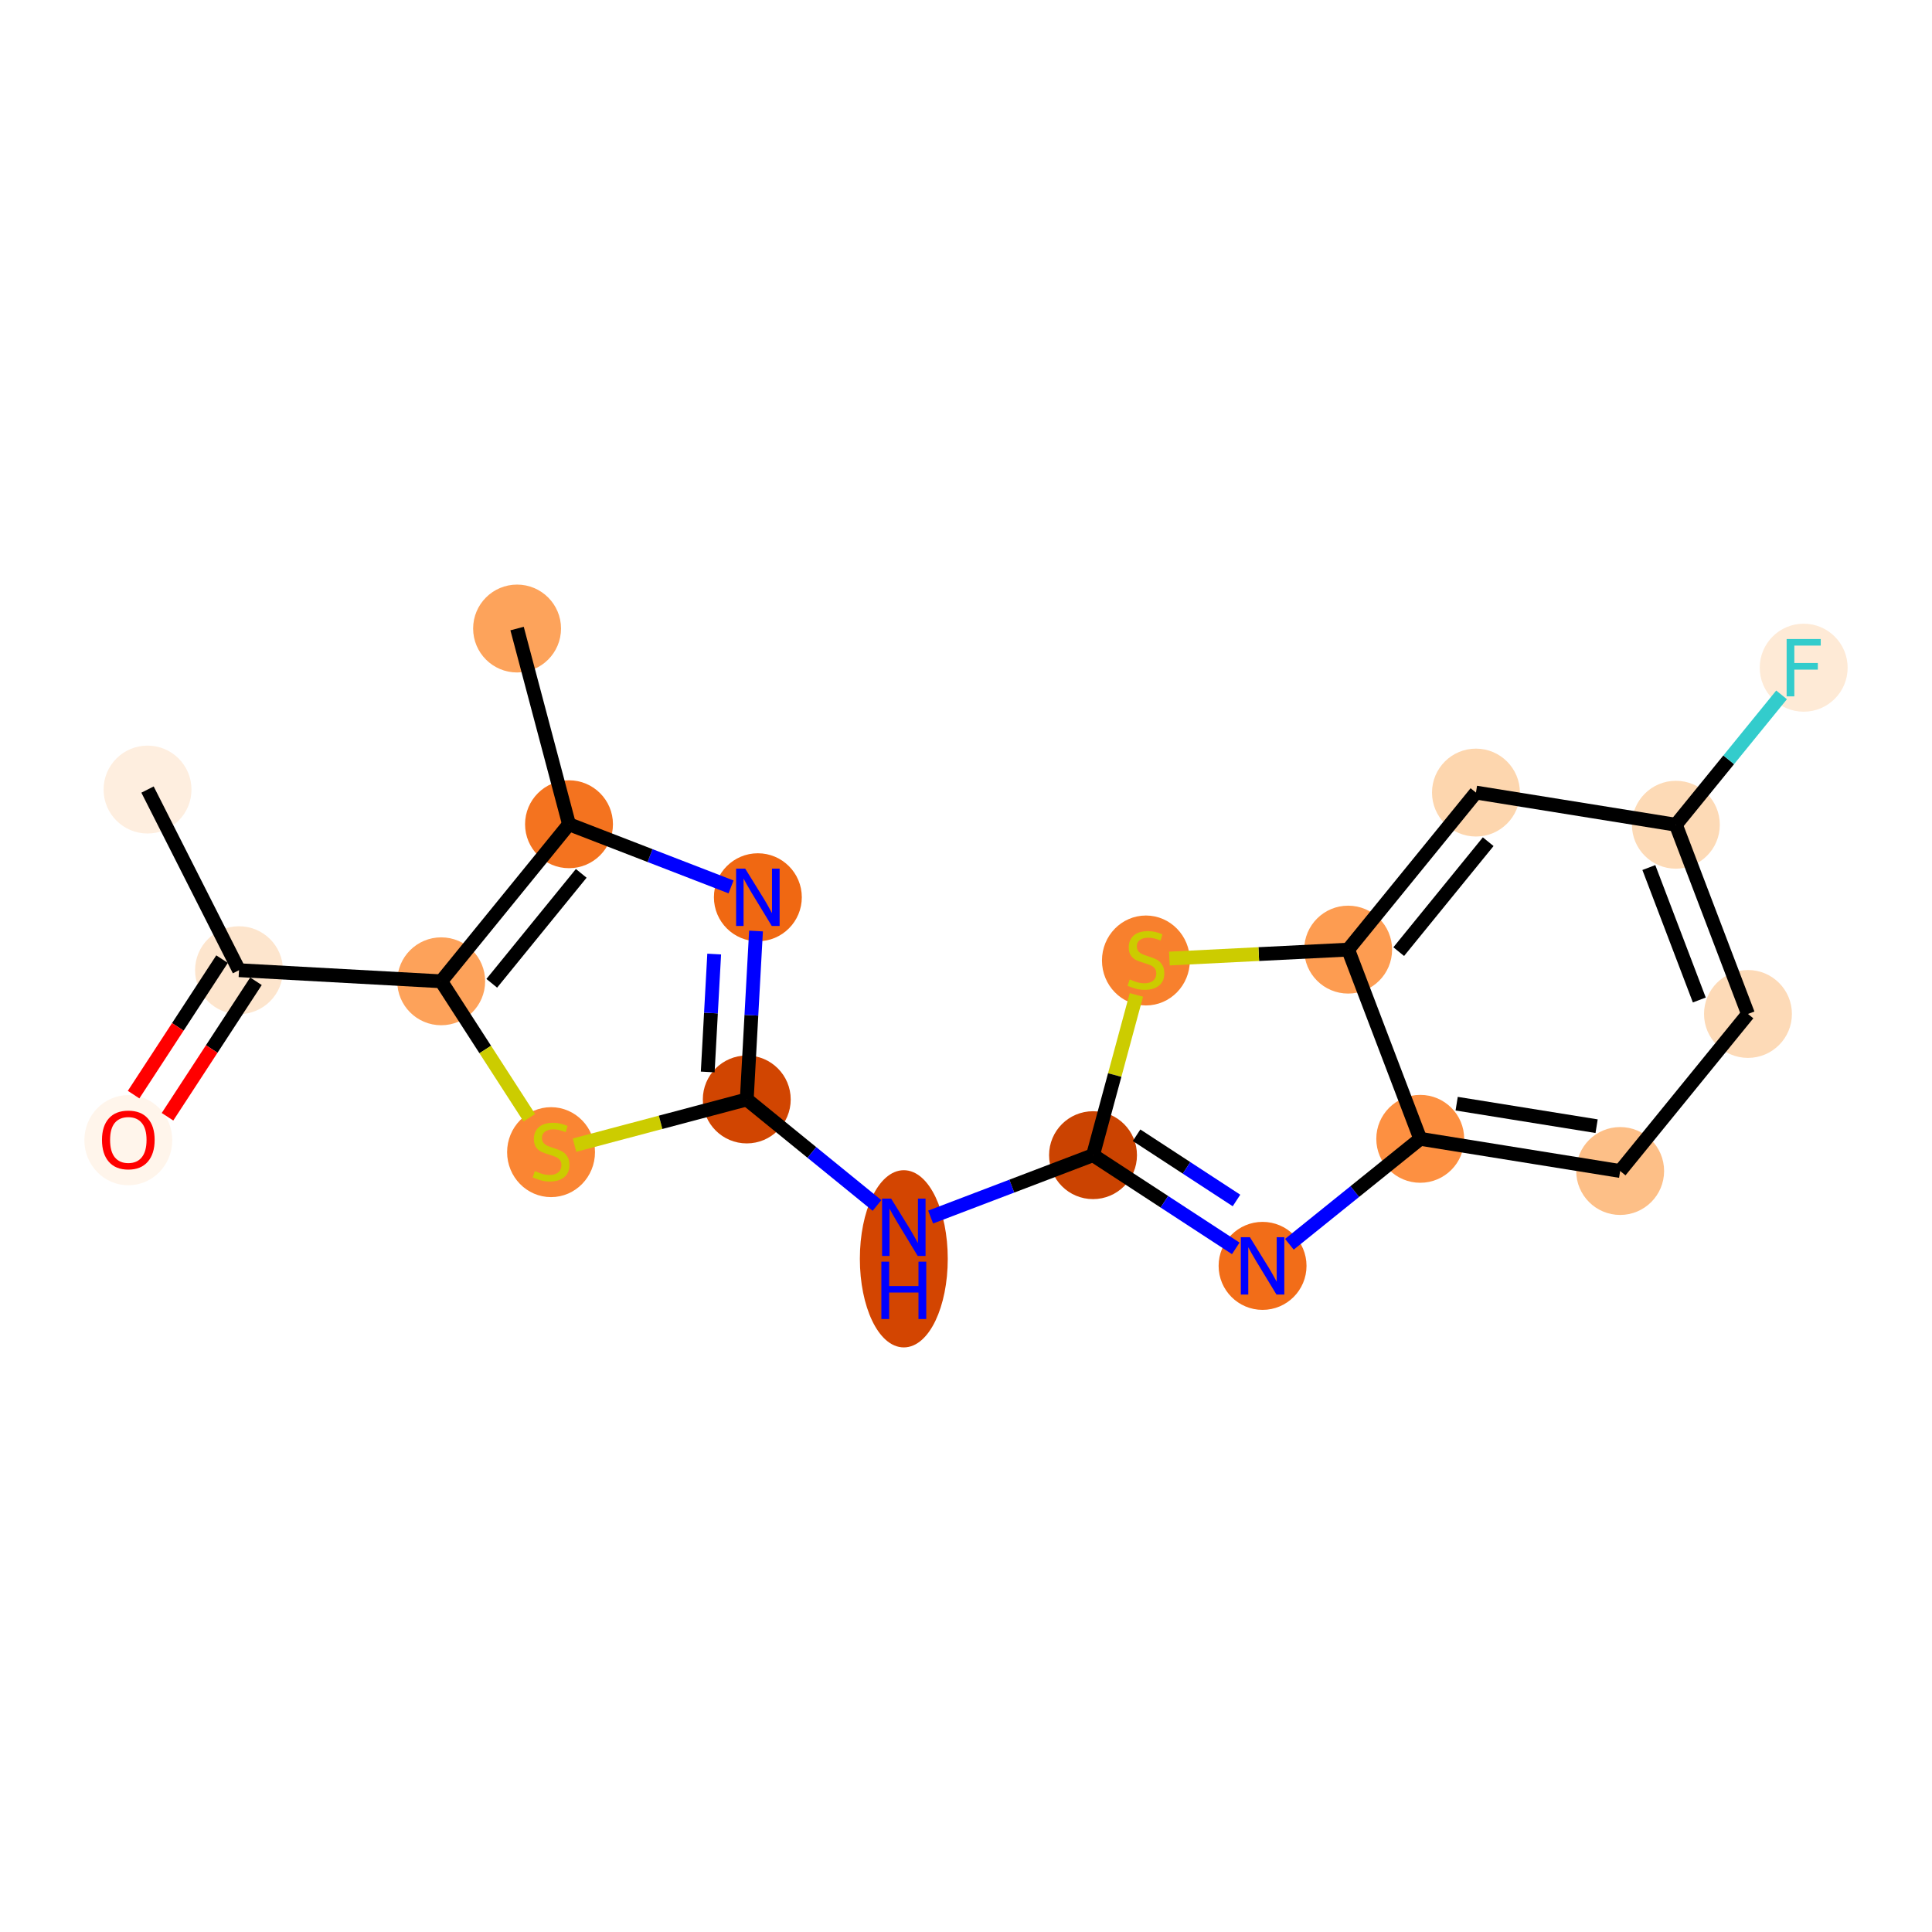 <?xml version='1.0' encoding='iso-8859-1'?>
<svg version='1.1' baseProfile='full'
              xmlns='http://www.w3.org/2000/svg'
                      xmlns:rdkit='http://www.rdkit.org/xml'
                      xmlns:xlink='http://www.w3.org/1999/xlink'
                  xml:space='preserve'
width='280px' height='280px' viewBox='0 0 280 280'>
<!-- END OF HEADER -->
<rect style='opacity:1.0;fill:#FFFFFF;stroke:none' width='280' height='280' x='0' y='0'> </rect>
<ellipse cx='21.381' cy='114.429' rx='5.869' ry='5.869'  style='fill:#FEEEDF;fill-rule:evenodd;stroke:#FEEEDF;stroke-width:1.0px;stroke-linecap:butt;stroke-linejoin:miter;stroke-opacity:1' />
<ellipse cx='34.64' cy='140.609' rx='5.869' ry='5.869'  style='fill:#FDE5CD;fill-rule:evenodd;stroke:#FDE5CD;stroke-width:1.0px;stroke-linecap:butt;stroke-linejoin:miter;stroke-opacity:1' />
<ellipse cx='18.596' cy='165.245' rx='5.869' ry='6.034'  style='fill:#FFF5EB;fill-rule:evenodd;stroke:#FFF5EB;stroke-width:1.0px;stroke-linecap:butt;stroke-linejoin:miter;stroke-opacity:1' />
<ellipse cx='63.941' cy='142.217' rx='5.869' ry='5.869'  style='fill:#FDA25A;fill-rule:evenodd;stroke:#FDA25A;stroke-width:1.0px;stroke-linecap:butt;stroke-linejoin:miter;stroke-opacity:1' />
<ellipse cx='79.863' cy='166.978' rx='5.869' ry='6.018'  style='fill:#FA8533;fill-rule:evenodd;stroke:#FA8533;stroke-width:1.0px;stroke-linecap:butt;stroke-linejoin:miter;stroke-opacity:1' />
<ellipse cx='108.227' cy='159.342' rx='5.869' ry='5.869'  style='fill:#D14501;fill-rule:evenodd;stroke:#D14501;stroke-width:1.0px;stroke-linecap:butt;stroke-linejoin:miter;stroke-opacity:1' />
<ellipse cx='130.987' cy='182.436' rx='5.869' ry='12.341'  style='fill:#D34501;fill-rule:evenodd;stroke:#D34501;stroke-width:1.0px;stroke-linecap:butt;stroke-linejoin:miter;stroke-opacity:1' />
<ellipse cx='158.409' cy='167.416' rx='5.869' ry='5.869'  style='fill:#CB4301;fill-rule:evenodd;stroke:#CB4301;stroke-width:1.0px;stroke-linecap:butt;stroke-linejoin:miter;stroke-opacity:1' />
<ellipse cx='182.981' cy='183.46' rx='5.869' ry='5.877'  style='fill:#F26D18;fill-rule:evenodd;stroke:#F26D18;stroke-width:1.0px;stroke-linecap:butt;stroke-linejoin:miter;stroke-opacity:1' />
<ellipse cx='205.832' cy='165.048' rx='5.869' ry='5.869'  style='fill:#FD9041;fill-rule:evenodd;stroke:#FD9041;stroke-width:1.0px;stroke-linecap:butt;stroke-linejoin:miter;stroke-opacity:1' />
<ellipse cx='234.805' cy='169.71' rx='5.869' ry='5.869'  style='fill:#FDBF87;fill-rule:evenodd;stroke:#FDBF87;stroke-width:1.0px;stroke-linecap:butt;stroke-linejoin:miter;stroke-opacity:1' />
<ellipse cx='253.329' cy='146.95' rx='5.869' ry='5.869'  style='fill:#FDDAB7;fill-rule:evenodd;stroke:#FDDAB7;stroke-width:1.0px;stroke-linecap:butt;stroke-linejoin:miter;stroke-opacity:1' />
<ellipse cx='242.88' cy='119.528' rx='5.869' ry='5.869'  style='fill:#FDDAB6;fill-rule:evenodd;stroke:#FDDAB6;stroke-width:1.0px;stroke-linecap:butt;stroke-linejoin:miter;stroke-opacity:1' />
<ellipse cx='261.404' cy='96.768' rx='5.869' ry='5.877'  style='fill:#FEEAD6;fill-rule:evenodd;stroke:#FEEAD6;stroke-width:1.0px;stroke-linecap:butt;stroke-linejoin:miter;stroke-opacity:1' />
<ellipse cx='213.907' cy='114.866' rx='5.869' ry='5.869'  style='fill:#FDD6AE;fill-rule:evenodd;stroke:#FDD6AE;stroke-width:1.0px;stroke-linecap:butt;stroke-linejoin:miter;stroke-opacity:1' />
<ellipse cx='195.383' cy='137.626' rx='5.869' ry='5.869'  style='fill:#FD9C51;fill-rule:evenodd;stroke:#FD9C51;stroke-width:1.0px;stroke-linecap:butt;stroke-linejoin:miter;stroke-opacity:1' />
<ellipse cx='166.074' cy='139.201' rx='5.869' ry='6.018'  style='fill:#F8802D;fill-rule:evenodd;stroke:#F8802D;stroke-width:1.0px;stroke-linecap:butt;stroke-linejoin:miter;stroke-opacity:1' />
<ellipse cx='109.835' cy='130.04' rx='5.869' ry='5.877'  style='fill:#F06812;fill-rule:evenodd;stroke:#F06812;stroke-width:1.0px;stroke-linecap:butt;stroke-linejoin:miter;stroke-opacity:1' />
<ellipse cx='82.465' cy='119.456' rx='5.869' ry='5.869'  style='fill:#F4731F;fill-rule:evenodd;stroke:#F4731F;stroke-width:1.0px;stroke-linecap:butt;stroke-linejoin:miter;stroke-opacity:1' />
<ellipse cx='74.939' cy='91.092' rx='5.869' ry='5.869'  style='fill:#FDA35B;fill-rule:evenodd;stroke:#FDA35B;stroke-width:1.0px;stroke-linecap:butt;stroke-linejoin:miter;stroke-opacity:1' />
<path class='bond-0 atom-0 atom-1' d='M 21.381,114.429 L 34.64,140.609' style='fill:none;fill-rule:evenodd;stroke:#000000;stroke-width:2.0px;stroke-linecap:butt;stroke-linejoin:miter;stroke-opacity:1' />
<path class='bond-1 atom-1 atom-2' d='M 32.182,139.004 L 25.772,148.822' style='fill:none;fill-rule:evenodd;stroke:#000000;stroke-width:2.0px;stroke-linecap:butt;stroke-linejoin:miter;stroke-opacity:1' />
<path class='bond-1 atom-1 atom-2' d='M 25.772,148.822 L 19.362,158.64' style='fill:none;fill-rule:evenodd;stroke:#FF0000;stroke-width:2.0px;stroke-linecap:butt;stroke-linejoin:miter;stroke-opacity:1' />
<path class='bond-1 atom-1 atom-2' d='M 37.097,142.213 L 30.686,152.031' style='fill:none;fill-rule:evenodd;stroke:#000000;stroke-width:2.0px;stroke-linecap:butt;stroke-linejoin:miter;stroke-opacity:1' />
<path class='bond-1 atom-1 atom-2' d='M 30.686,152.031 L 24.276,161.849' style='fill:none;fill-rule:evenodd;stroke:#FF0000;stroke-width:2.0px;stroke-linecap:butt;stroke-linejoin:miter;stroke-opacity:1' />
<path class='bond-2 atom-1 atom-3' d='M 34.64,140.609 L 63.941,142.217' style='fill:none;fill-rule:evenodd;stroke:#000000;stroke-width:2.0px;stroke-linecap:butt;stroke-linejoin:miter;stroke-opacity:1' />
<path class='bond-3 atom-3 atom-4' d='M 63.941,142.217 L 70.327,152.103' style='fill:none;fill-rule:evenodd;stroke:#000000;stroke-width:2.0px;stroke-linecap:butt;stroke-linejoin:miter;stroke-opacity:1' />
<path class='bond-3 atom-3 atom-4' d='M 70.327,152.103 L 76.713,161.99' style='fill:none;fill-rule:evenodd;stroke:#CCCC00;stroke-width:2.0px;stroke-linecap:butt;stroke-linejoin:miter;stroke-opacity:1' />
<path class='bond-19 atom-18 atom-3' d='M 82.465,119.456 L 63.941,142.217' style='fill:none;fill-rule:evenodd;stroke:#000000;stroke-width:2.0px;stroke-linecap:butt;stroke-linejoin:miter;stroke-opacity:1' />
<path class='bond-19 atom-18 atom-3' d='M 84.238,126.575 L 71.272,142.507' style='fill:none;fill-rule:evenodd;stroke:#000000;stroke-width:2.0px;stroke-linecap:butt;stroke-linejoin:miter;stroke-opacity:1' />
<path class='bond-4 atom-4 atom-5' d='M 83.261,165.965 L 95.744,162.653' style='fill:none;fill-rule:evenodd;stroke:#CCCC00;stroke-width:2.0px;stroke-linecap:butt;stroke-linejoin:miter;stroke-opacity:1' />
<path class='bond-4 atom-4 atom-5' d='M 95.744,162.653 L 108.227,159.342' style='fill:none;fill-rule:evenodd;stroke:#000000;stroke-width:2.0px;stroke-linecap:butt;stroke-linejoin:miter;stroke-opacity:1' />
<path class='bond-5 atom-5 atom-6' d='M 108.227,159.342 L 117.665,167.022' style='fill:none;fill-rule:evenodd;stroke:#000000;stroke-width:2.0px;stroke-linecap:butt;stroke-linejoin:miter;stroke-opacity:1' />
<path class='bond-5 atom-5 atom-6' d='M 117.665,167.022 L 127.102,174.703' style='fill:none;fill-rule:evenodd;stroke:#0000FF;stroke-width:2.0px;stroke-linecap:butt;stroke-linejoin:miter;stroke-opacity:1' />
<path class='bond-16 atom-5 atom-17' d='M 108.227,159.342 L 108.897,147.135' style='fill:none;fill-rule:evenodd;stroke:#000000;stroke-width:2.0px;stroke-linecap:butt;stroke-linejoin:miter;stroke-opacity:1' />
<path class='bond-16 atom-5 atom-17' d='M 108.897,147.135 L 109.567,134.929' style='fill:none;fill-rule:evenodd;stroke:#0000FF;stroke-width:2.0px;stroke-linecap:butt;stroke-linejoin:miter;stroke-opacity:1' />
<path class='bond-16 atom-5 atom-17' d='M 102.568,155.358 L 103.037,146.814' style='fill:none;fill-rule:evenodd;stroke:#000000;stroke-width:2.0px;stroke-linecap:butt;stroke-linejoin:miter;stroke-opacity:1' />
<path class='bond-16 atom-5 atom-17' d='M 103.037,146.814 L 103.506,138.269' style='fill:none;fill-rule:evenodd;stroke:#0000FF;stroke-width:2.0px;stroke-linecap:butt;stroke-linejoin:miter;stroke-opacity:1' />
<path class='bond-6 atom-6 atom-7' d='M 134.873,176.385 L 146.641,171.901' style='fill:none;fill-rule:evenodd;stroke:#0000FF;stroke-width:2.0px;stroke-linecap:butt;stroke-linejoin:miter;stroke-opacity:1' />
<path class='bond-6 atom-6 atom-7' d='M 146.641,171.901 L 158.409,167.416' style='fill:none;fill-rule:evenodd;stroke:#000000;stroke-width:2.0px;stroke-linecap:butt;stroke-linejoin:miter;stroke-opacity:1' />
<path class='bond-7 atom-7 atom-8' d='M 158.409,167.416 L 168.753,174.17' style='fill:none;fill-rule:evenodd;stroke:#000000;stroke-width:2.0px;stroke-linecap:butt;stroke-linejoin:miter;stroke-opacity:1' />
<path class='bond-7 atom-7 atom-8' d='M 168.753,174.17 L 179.096,180.923' style='fill:none;fill-rule:evenodd;stroke:#0000FF;stroke-width:2.0px;stroke-linecap:butt;stroke-linejoin:miter;stroke-opacity:1' />
<path class='bond-7 atom-7 atom-8' d='M 164.721,164.528 L 171.961,169.255' style='fill:none;fill-rule:evenodd;stroke:#000000;stroke-width:2.0px;stroke-linecap:butt;stroke-linejoin:miter;stroke-opacity:1' />
<path class='bond-7 atom-7 atom-8' d='M 171.961,169.255 L 179.202,173.983' style='fill:none;fill-rule:evenodd;stroke:#0000FF;stroke-width:2.0px;stroke-linecap:butt;stroke-linejoin:miter;stroke-opacity:1' />
<path class='bond-20 atom-16 atom-7' d='M 164.694,144.19 L 161.552,155.803' style='fill:none;fill-rule:evenodd;stroke:#CCCC00;stroke-width:2.0px;stroke-linecap:butt;stroke-linejoin:miter;stroke-opacity:1' />
<path class='bond-20 atom-16 atom-7' d='M 161.552,155.803 L 158.409,167.416' style='fill:none;fill-rule:evenodd;stroke:#000000;stroke-width:2.0px;stroke-linecap:butt;stroke-linejoin:miter;stroke-opacity:1' />
<path class='bond-8 atom-8 atom-9' d='M 186.867,180.329 L 196.349,172.689' style='fill:none;fill-rule:evenodd;stroke:#0000FF;stroke-width:2.0px;stroke-linecap:butt;stroke-linejoin:miter;stroke-opacity:1' />
<path class='bond-8 atom-8 atom-9' d='M 196.349,172.689 L 205.832,165.048' style='fill:none;fill-rule:evenodd;stroke:#000000;stroke-width:2.0px;stroke-linecap:butt;stroke-linejoin:miter;stroke-opacity:1' />
<path class='bond-9 atom-9 atom-10' d='M 205.832,165.048 L 234.805,169.71' style='fill:none;fill-rule:evenodd;stroke:#000000;stroke-width:2.0px;stroke-linecap:butt;stroke-linejoin:miter;stroke-opacity:1' />
<path class='bond-9 atom-9 atom-10' d='M 211.111,159.953 L 231.392,163.216' style='fill:none;fill-rule:evenodd;stroke:#000000;stroke-width:2.0px;stroke-linecap:butt;stroke-linejoin:miter;stroke-opacity:1' />
<path class='bond-21 atom-15 atom-9' d='M 195.383,137.626 L 205.832,165.048' style='fill:none;fill-rule:evenodd;stroke:#000000;stroke-width:2.0px;stroke-linecap:butt;stroke-linejoin:miter;stroke-opacity:1' />
<path class='bond-10 atom-10 atom-11' d='M 234.805,169.71 L 253.329,146.95' style='fill:none;fill-rule:evenodd;stroke:#000000;stroke-width:2.0px;stroke-linecap:butt;stroke-linejoin:miter;stroke-opacity:1' />
<path class='bond-11 atom-11 atom-12' d='M 253.329,146.95 L 242.88,119.528' style='fill:none;fill-rule:evenodd;stroke:#000000;stroke-width:2.0px;stroke-linecap:butt;stroke-linejoin:miter;stroke-opacity:1' />
<path class='bond-11 atom-11 atom-12' d='M 246.277,144.926 L 238.963,125.731' style='fill:none;fill-rule:evenodd;stroke:#000000;stroke-width:2.0px;stroke-linecap:butt;stroke-linejoin:miter;stroke-opacity:1' />
<path class='bond-12 atom-12 atom-13' d='M 242.88,119.528 L 250.539,110.116' style='fill:none;fill-rule:evenodd;stroke:#000000;stroke-width:2.0px;stroke-linecap:butt;stroke-linejoin:miter;stroke-opacity:1' />
<path class='bond-12 atom-12 atom-13' d='M 250.539,110.116 L 258.199,100.705' style='fill:none;fill-rule:evenodd;stroke:#33CCCC;stroke-width:2.0px;stroke-linecap:butt;stroke-linejoin:miter;stroke-opacity:1' />
<path class='bond-13 atom-12 atom-14' d='M 242.88,119.528 L 213.907,114.866' style='fill:none;fill-rule:evenodd;stroke:#000000;stroke-width:2.0px;stroke-linecap:butt;stroke-linejoin:miter;stroke-opacity:1' />
<path class='bond-14 atom-14 atom-15' d='M 213.907,114.866 L 195.383,137.626' style='fill:none;fill-rule:evenodd;stroke:#000000;stroke-width:2.0px;stroke-linecap:butt;stroke-linejoin:miter;stroke-opacity:1' />
<path class='bond-14 atom-14 atom-15' d='M 215.681,121.985 L 202.714,137.917' style='fill:none;fill-rule:evenodd;stroke:#000000;stroke-width:2.0px;stroke-linecap:butt;stroke-linejoin:miter;stroke-opacity:1' />
<path class='bond-15 atom-15 atom-16' d='M 195.383,137.626 L 182.428,138.273' style='fill:none;fill-rule:evenodd;stroke:#000000;stroke-width:2.0px;stroke-linecap:butt;stroke-linejoin:miter;stroke-opacity:1' />
<path class='bond-15 atom-15 atom-16' d='M 182.428,138.273 L 169.473,138.92' style='fill:none;fill-rule:evenodd;stroke:#CCCC00;stroke-width:2.0px;stroke-linecap:butt;stroke-linejoin:miter;stroke-opacity:1' />
<path class='bond-17 atom-17 atom-18' d='M 105.95,128.538 L 94.207,123.997' style='fill:none;fill-rule:evenodd;stroke:#0000FF;stroke-width:2.0px;stroke-linecap:butt;stroke-linejoin:miter;stroke-opacity:1' />
<path class='bond-17 atom-17 atom-18' d='M 94.207,123.997 L 82.465,119.456' style='fill:none;fill-rule:evenodd;stroke:#000000;stroke-width:2.0px;stroke-linecap:butt;stroke-linejoin:miter;stroke-opacity:1' />
<path class='bond-18 atom-18 atom-19' d='M 82.465,119.456 L 74.939,91.092' style='fill:none;fill-rule:evenodd;stroke:#000000;stroke-width:2.0px;stroke-linecap:butt;stroke-linejoin:miter;stroke-opacity:1' />
<path  class='atom-2' d='M 14.781 165.204
Q 14.781 163.208, 15.768 162.093
Q 16.753 160.978, 18.596 160.978
Q 20.439 160.978, 21.425 162.093
Q 22.411 163.208, 22.411 165.204
Q 22.411 167.223, 21.413 168.373
Q 20.416 169.512, 18.596 169.512
Q 16.765 169.512, 15.768 168.373
Q 14.781 167.234, 14.781 165.204
M 18.596 168.573
Q 19.864 168.573, 20.545 167.727
Q 21.238 166.871, 21.238 165.204
Q 21.238 163.572, 20.545 162.75
Q 19.864 161.917, 18.596 161.917
Q 17.329 161.917, 16.636 162.739
Q 15.955 163.56, 15.955 165.204
Q 15.955 166.882, 16.636 167.727
Q 17.329 168.573, 18.596 168.573
' fill='#FF0000'/>
<path  class='atom-4' d='M 77.515 169.719
Q 77.609 169.755, 77.997 169.919
Q 78.384 170.083, 78.806 170.189
Q 79.241 170.283, 79.663 170.283
Q 80.45 170.283, 80.908 169.907
Q 81.365 169.52, 81.365 168.851
Q 81.365 168.393, 81.131 168.111
Q 80.908 167.829, 80.555 167.677
Q 80.203 167.524, 79.617 167.348
Q 78.877 167.125, 78.431 166.914
Q 77.997 166.703, 77.68 166.257
Q 77.374 165.811, 77.374 165.059
Q 77.374 164.015, 78.079 163.369
Q 78.795 162.723, 80.203 162.723
Q 81.166 162.723, 82.258 163.181
L 81.988 164.085
Q 80.99 163.674, 80.239 163.674
Q 79.429 163.674, 78.983 164.015
Q 78.537 164.343, 78.548 164.918
Q 78.548 165.364, 78.771 165.634
Q 79.006 165.904, 79.335 166.057
Q 79.675 166.21, 80.239 166.386
Q 80.99 166.62, 81.436 166.855
Q 81.882 167.09, 82.199 167.571
Q 82.528 168.041, 82.528 168.851
Q 82.528 170.001, 81.753 170.623
Q 80.99 171.234, 79.71 171.234
Q 78.971 171.234, 78.407 171.069
Q 77.856 170.917, 77.198 170.647
L 77.515 169.719
' fill='#CCCC00'/>
<path  class='atom-6' d='M 129.15 173.71
L 131.874 178.112
Q 132.143 178.546, 132.578 179.333
Q 133.012 180.119, 133.036 180.166
L 133.036 173.71
L 134.139 173.71
L 134.139 182.021
L 133 182.021
L 130.078 177.208
Q 129.737 176.645, 129.373 175.999
Q 129.021 175.353, 128.915 175.154
L 128.915 182.021
L 127.836 182.021
L 127.836 173.71
L 129.15 173.71
' fill='#0000FF'/>
<path  class='atom-6' d='M 127.736 182.852
L 128.863 182.852
L 128.863 186.385
L 133.112 186.385
L 133.112 182.852
L 134.239 182.852
L 134.239 191.162
L 133.112 191.162
L 133.112 187.324
L 128.863 187.324
L 128.863 191.162
L 127.736 191.162
L 127.736 182.852
' fill='#0000FF'/>
<path  class='atom-8' d='M 181.144 179.304
L 183.867 183.706
Q 184.137 184.14, 184.572 184.927
Q 185.006 185.713, 185.029 185.76
L 185.029 179.304
L 186.133 179.304
L 186.133 187.615
L 184.994 187.615
L 182.071 182.802
Q 181.731 182.239, 181.367 181.593
Q 181.015 180.948, 180.909 180.748
L 180.909 187.615
L 179.829 187.615
L 179.829 179.304
L 181.144 179.304
' fill='#0000FF'/>
<path  class='atom-13' d='M 258.933 92.612
L 263.875 92.612
L 263.875 93.563
L 260.048 93.563
L 260.048 96.087
L 263.452 96.087
L 263.452 97.049
L 260.048 97.049
L 260.048 100.923
L 258.933 100.923
L 258.933 92.612
' fill='#33CCCC'/>
<path  class='atom-16' d='M 163.727 141.942
Q 163.821 141.977, 164.208 142.142
Q 164.595 142.306, 165.018 142.412
Q 165.452 142.505, 165.875 142.505
Q 166.661 142.505, 167.119 142.13
Q 167.577 141.742, 167.577 141.073
Q 167.577 140.616, 167.342 140.334
Q 167.119 140.052, 166.767 139.9
Q 166.415 139.747, 165.828 139.571
Q 165.088 139.348, 164.642 139.137
Q 164.208 138.925, 163.891 138.479
Q 163.586 138.033, 163.586 137.282
Q 163.586 136.237, 164.29 135.592
Q 165.006 134.946, 166.415 134.946
Q 167.377 134.946, 168.469 135.404
L 168.199 136.308
Q 167.201 135.897, 166.45 135.897
Q 165.64 135.897, 165.194 136.237
Q 164.748 136.566, 164.76 137.141
Q 164.76 137.587, 164.983 137.857
Q 165.217 138.127, 165.546 138.28
Q 165.887 138.432, 166.45 138.608
Q 167.201 138.843, 167.647 139.078
Q 168.093 139.313, 168.41 139.794
Q 168.739 140.263, 168.739 141.073
Q 168.739 142.224, 167.964 142.846
Q 167.201 143.456, 165.922 143.456
Q 165.182 143.456, 164.619 143.292
Q 164.067 143.139, 163.41 142.869
L 163.727 141.942
' fill='#CCCC00'/>
<path  class='atom-17' d='M 107.998 125.885
L 110.721 130.287
Q 110.991 130.721, 111.426 131.508
Q 111.86 132.294, 111.883 132.341
L 111.883 125.885
L 112.987 125.885
L 112.987 134.196
L 111.848 134.196
L 108.925 129.383
Q 108.585 128.819, 108.221 128.174
Q 107.869 127.528, 107.763 127.329
L 107.763 134.196
L 106.683 134.196
L 106.683 125.885
L 107.998 125.885
' fill='#0000FF'/>
</svg>
